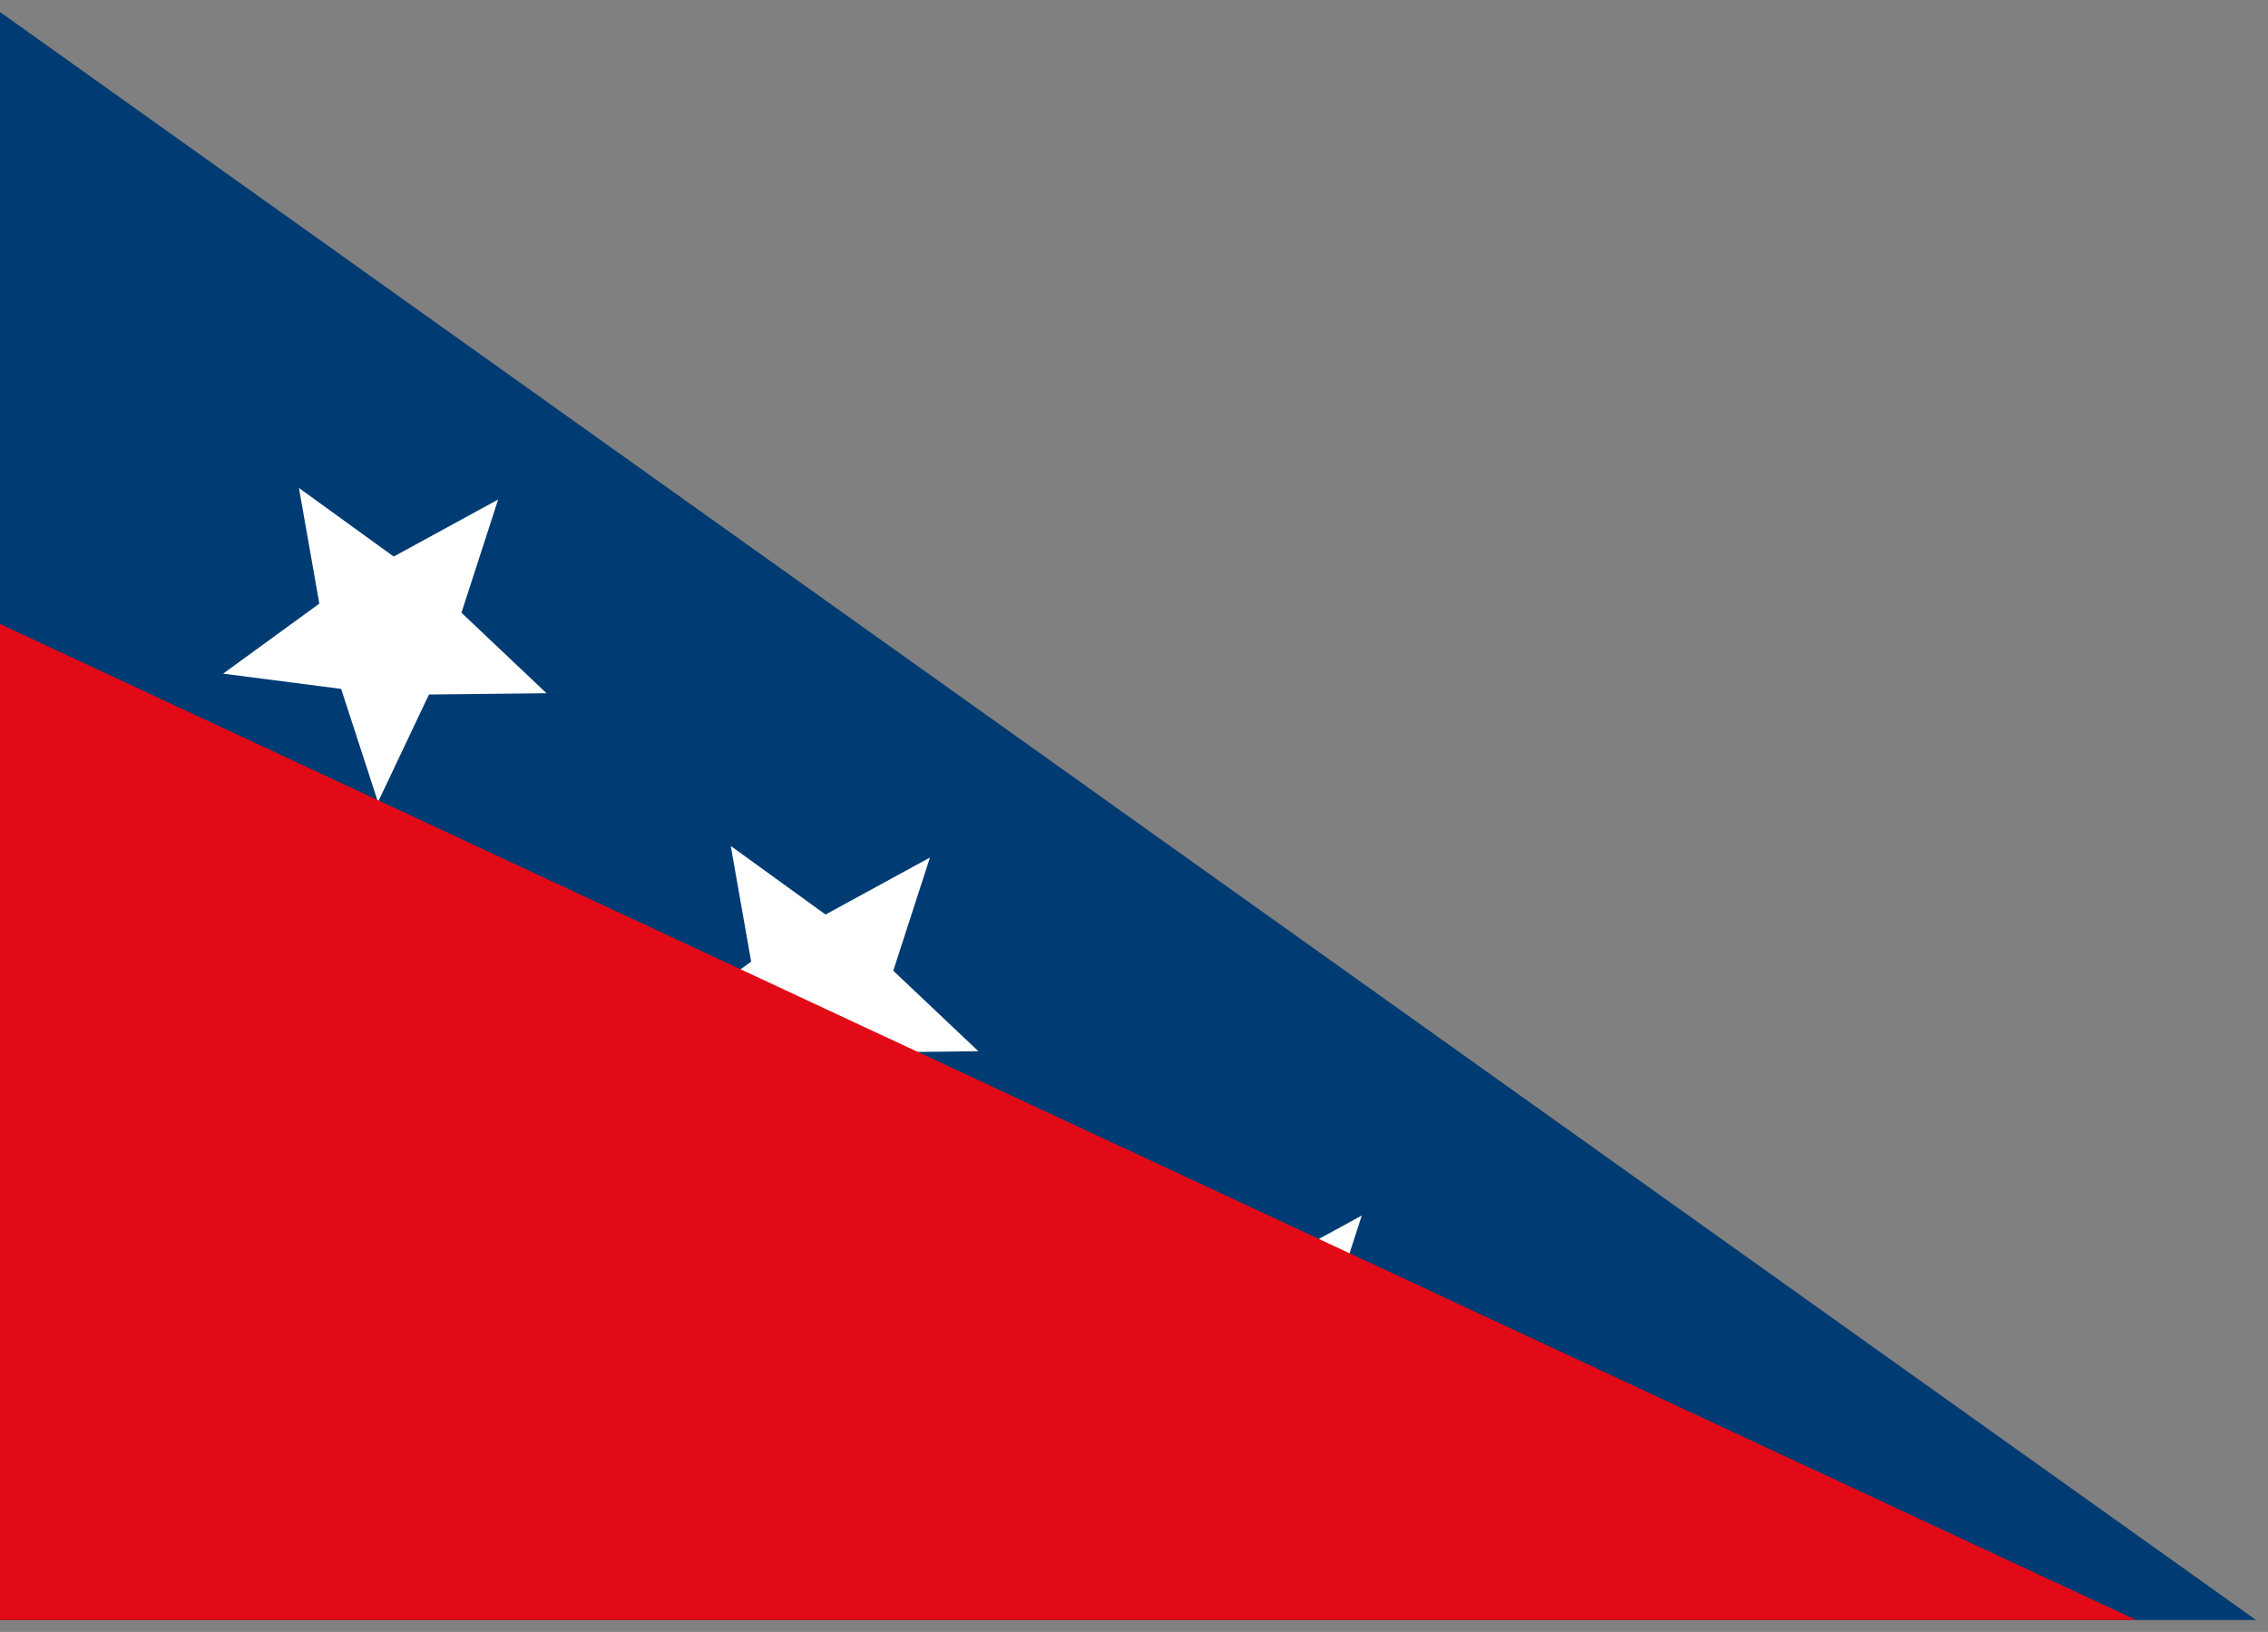 <svg width="189" height="136" xmlns="http://www.w3.org/2000/svg" xmlns:xlink="http://www.w3.org/1999/xlink" overflow="hidden"><rect width="100%" height="100%" fill="#808080" stroke="none"/><defs><clipPath id="clip0"><rect x="418" y="585" width="189" height="136"/></clipPath><clipPath id="clip1"><path d="M521.49 677.362 542.122 694.467 525.016 715.099 504.385 697.993Z" fill-rule="evenodd" clip-rule="evenodd"/></clipPath><clipPath id="clip2"><path d="M521.49 677.362 542.122 694.467 525.016 715.099 504.385 697.993Z" fill-rule="evenodd" clip-rule="evenodd"/></clipPath><clipPath id="clip3"><path d="M521.49 677.362 542.122 694.467 525.016 715.099 504.385 697.993Z" fill-rule="evenodd" clip-rule="evenodd"/></clipPath><clipPath id="clip4"><path d="M485.505 647.528 506.136 664.633 489.031 685.264 468.4 668.159Z" fill-rule="evenodd" clip-rule="evenodd"/></clipPath><clipPath id="clip5"><path d="M485.505 647.528 506.136 664.633 489.031 685.264 468.4 668.159Z" fill-rule="evenodd" clip-rule="evenodd"/></clipPath><clipPath id="clip6"><path d="M485.505 647.528 506.136 664.633 489.031 685.264 468.4 668.159Z" fill-rule="evenodd" clip-rule="evenodd"/></clipPath><clipPath id="clip7"><path d="M449.52 617.693 470.151 634.799 453.046 655.43 432.415 638.325Z" fill-rule="evenodd" clip-rule="evenodd"/></clipPath><clipPath id="clip8"><path d="M449.52 617.693 470.151 634.799 453.046 655.43 432.415 638.325Z" fill-rule="evenodd" clip-rule="evenodd"/></clipPath><clipPath id="clip9"><path d="M449.52 617.693 470.151 634.799 453.046 655.43 432.415 638.325Z" fill-rule="evenodd" clip-rule="evenodd"/></clipPath></defs><g clip-path="url(#clip0)" transform="translate(-418 -585)"><path d="M418 720 418 586 606 720Z" fill="#003B73" fill-rule="evenodd"/><g clip-path="url(#clip1)"><g clip-path="url(#clip2)"><g clip-path="url(#clip3)"><path d="M535.513 702.438 528.425 695.73 531.482 686.297 522.778 691.049 514.881 685.333 516.581 694.972 508.563 700.807 518.398 702.078 521.469 711.507 525.718 702.546Z" fill="#FFFFFF"/></g></g></g><g clip-path="url(#clip4)"><g clip-path="url(#clip5)"><g clip-path="url(#clip6)"><path d="M499.528 672.604 492.44 665.896 495.497 656.462 486.793 661.214 478.896 655.499 480.596 665.138 472.578 670.973 482.413 672.244 485.484 681.673 489.733 672.712Z" fill="#FFFFFF"/></g></g></g><g clip-path="url(#clip7)"><g clip-path="url(#clip8)"><g clip-path="url(#clip9)"><path d="M463.543 642.77 456.455 636.062 459.512 626.628 450.808 631.38 442.911 625.665 444.611 635.303 436.593 641.139 446.428 642.41 449.499 651.839 453.748 642.878Z" fill="#FFFFFF"/></g></g></g><path d="M418 720 418 637 596 720Z" fill="#E20A17" fill-rule="evenodd"/></g></svg>